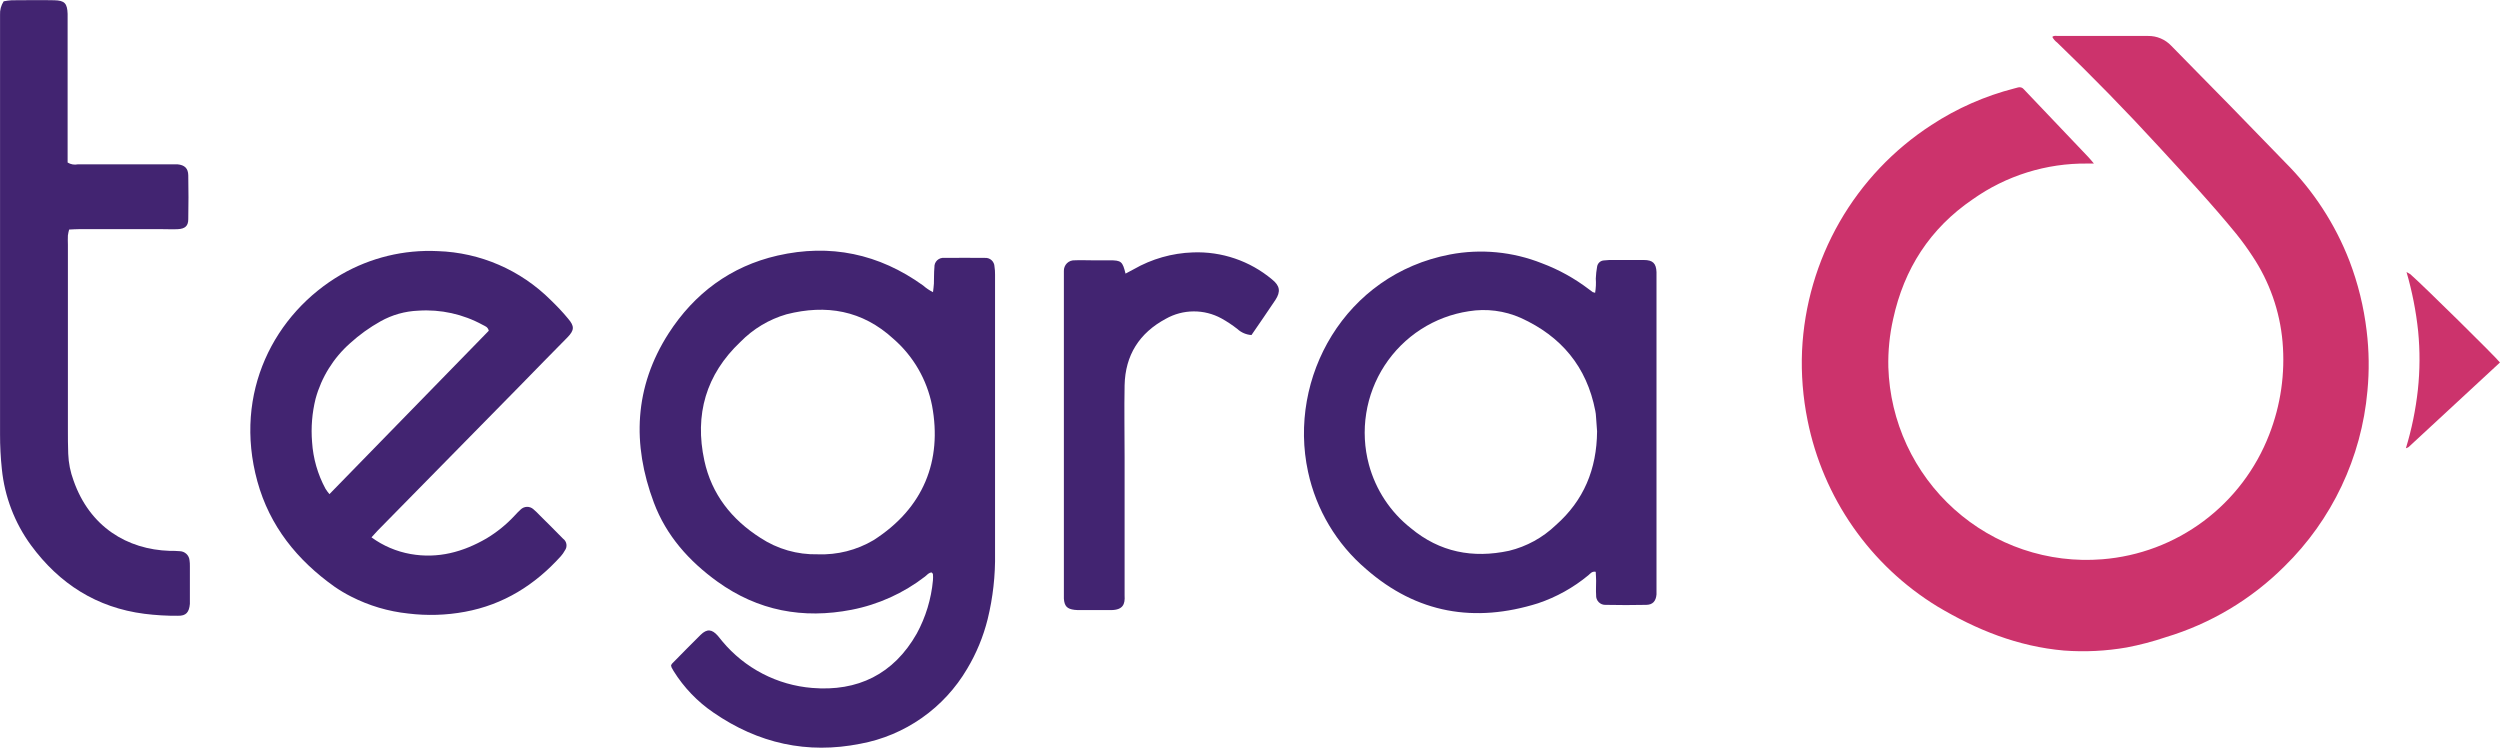 <svg width="107" height="32" viewBox="0 0 107 32" fill="none" xmlns="http://www.w3.org/2000/svg">
<g clip-path="url(#clip0_1301_54911)">
<path d="M89.611 7H89.339C87.583 6.98 85.865 7.516 84.43 8.532C82.605 9.777 81.493 11.504 81.026 13.658C80.874 14.334 80.805 15.026 80.821 15.719C80.857 16.871 81.126 18.004 81.611 19.049C82.097 20.094 82.788 21.029 83.644 21.797C84.5 22.566 85.502 23.151 86.59 23.519C87.678 23.887 88.829 24.029 89.974 23.937C91.544 23.814 93.049 23.248 94.314 22.304C95.578 21.36 96.552 20.077 97.122 18.602C97.615 17.34 97.81 15.982 97.693 14.632C97.578 13.314 97.132 12.048 96.397 10.951C96.184 10.626 95.956 10.311 95.712 10.009C94.662 8.724 93.531 7.51 92.409 6.289C91.001 4.754 89.547 3.265 88.048 1.823C87.96 1.759 87.889 1.676 87.839 1.58C87.918 1.51 87.998 1.539 88.072 1.539C89.359 1.539 90.649 1.539 91.937 1.539C92.123 1.536 92.307 1.572 92.478 1.645C92.649 1.717 92.803 1.825 92.931 1.96C93.754 2.805 94.587 3.642 95.411 4.485C96.236 5.328 97.007 6.131 97.806 6.95C99.007 8.149 99.945 9.587 100.558 11.172C100.924 12.133 101.171 13.135 101.292 14.156C101.397 15.011 101.408 15.875 101.326 16.733C101.072 19.583 99.811 22.247 97.77 24.244C96.352 25.657 94.61 26.696 92.697 27.271C92.15 27.456 91.591 27.603 91.024 27.711C90.137 27.866 89.234 27.91 88.337 27.843C86.37 27.671 84.594 26.958 82.914 25.953C81.493 25.083 80.267 23.927 79.312 22.558C78.357 21.188 77.694 19.636 77.365 17.997C77.165 17.013 77.085 16.008 77.128 15.005C77.219 13.069 77.77 11.182 78.733 9.503C79.697 7.824 81.046 6.399 82.668 5.349C83.757 4.635 84.957 4.107 86.217 3.784C86.272 3.77 86.323 3.753 86.378 3.741C86.421 3.73 86.467 3.731 86.509 3.744C86.552 3.758 86.589 3.784 86.618 3.819C86.647 3.853 86.679 3.884 86.71 3.916C87.599 4.851 88.489 5.786 89.38 6.722C89.447 6.792 89.507 6.868 89.62 7" fill="#CC336C"/>
<path d="M102.972 19.187C103.221 18.37 103.392 17.532 103.485 16.683C103.574 15.851 103.578 15.012 103.497 14.18C103.407 13.321 103.24 12.472 102.999 11.643C103.055 11.67 103.109 11.701 103.162 11.736C103.69 12.196 106.837 15.295 106.998 15.515C105.698 16.722 104.394 17.929 103.086 19.136C103.05 19.157 103.012 19.174 102.972 19.186" fill="#CC336C"/>
<path d="M39.933 12.502C39.949 12.354 39.966 12.246 39.971 12.138C39.979 11.904 39.971 11.67 39.993 11.438C39.99 11.383 39.999 11.327 40.019 11.275C40.04 11.224 40.072 11.177 40.112 11.139C40.153 11.101 40.201 11.072 40.254 11.055C40.306 11.037 40.362 11.032 40.417 11.038C40.997 11.028 41.577 11.038 42.157 11.038C42.208 11.034 42.26 11.041 42.308 11.058C42.357 11.075 42.401 11.101 42.439 11.136C42.477 11.171 42.508 11.213 42.529 11.26C42.551 11.307 42.563 11.358 42.564 11.409C42.582 11.523 42.59 11.638 42.588 11.753C42.588 15.729 42.588 19.705 42.588 23.681C42.604 24.628 42.498 25.574 42.273 26.495C42.087 27.245 41.791 27.962 41.394 28.625C40.906 29.456 40.245 30.173 39.457 30.726C38.669 31.28 37.772 31.657 36.827 31.832C34.548 32.287 32.451 31.818 30.539 30.5C29.852 30.033 29.269 29.426 28.829 28.719C28.797 28.67 28.769 28.619 28.743 28.566C28.733 28.54 28.725 28.512 28.721 28.484C28.73 28.457 28.743 28.431 28.76 28.408C29.169 27.994 29.573 27.577 29.988 27.17C30.259 26.905 30.472 26.926 30.724 27.213C30.791 27.29 30.85 27.372 30.917 27.45C31.394 28.022 31.98 28.493 32.64 28.835C33.3 29.178 34.022 29.384 34.762 29.444C36.704 29.604 38.246 28.862 39.237 27.118C39.621 26.413 39.857 25.637 39.93 24.837C39.937 24.75 39.937 24.663 39.93 24.576C39.93 24.554 39.901 24.533 39.88 24.502C39.755 24.502 39.682 24.603 39.594 24.674C38.671 25.388 37.594 25.875 36.45 26.098C34.369 26.502 32.443 26.144 30.708 24.895C29.492 24.018 28.517 22.93 27.985 21.511C27.046 19.007 27.147 16.563 28.613 14.274C29.718 12.557 31.273 11.399 33.276 10.939C35.535 10.423 37.619 10.861 39.507 12.217C39.635 12.33 39.777 12.426 39.93 12.504L39.933 12.502ZM35 23.724C35.836 23.756 36.664 23.547 37.385 23.121C39.538 21.747 40.33 19.708 39.892 17.36C39.673 16.247 39.09 15.241 38.236 14.5C36.907 13.28 35.359 13.019 33.661 13.452C32.916 13.668 32.239 14.074 31.695 14.628C30.216 16.025 29.72 17.746 30.147 19.718C30.459 21.154 31.314 22.235 32.542 23.018C33.27 23.499 34.127 23.745 34.998 23.724" fill="#422471"/>
<path d="M68.271 12.534C68.305 12.332 68.315 12.127 68.3 11.923C68.307 11.75 68.326 11.578 68.357 11.408C68.369 11.335 68.406 11.269 68.462 11.22C68.518 11.172 68.589 11.146 68.663 11.145C68.735 11.145 68.808 11.128 68.88 11.128C69.373 11.128 69.865 11.128 70.358 11.128C70.743 11.128 70.883 11.275 70.898 11.643C70.898 11.744 70.898 11.846 70.898 11.949V25.05C70.898 25.182 70.898 25.313 70.898 25.443C70.873 25.729 70.738 25.883 70.462 25.888C69.883 25.9 69.303 25.9 68.723 25.888C68.668 25.891 68.613 25.882 68.561 25.862C68.51 25.842 68.464 25.811 68.425 25.772C68.386 25.732 68.356 25.685 68.337 25.633C68.318 25.581 68.31 25.526 68.314 25.471C68.3 25.266 68.314 25.062 68.314 24.859C68.314 24.732 68.302 24.603 68.297 24.473C68.138 24.44 68.067 24.55 67.984 24.619C67.344 25.149 66.613 25.557 65.827 25.821C63.116 26.672 60.642 26.256 58.472 24.359C57.209 23.284 56.335 21.82 55.985 20.196C55.109 16.164 57.558 11.751 62.059 10.892C63.379 10.641 64.743 10.771 65.993 11.268C66.714 11.538 67.391 11.913 68.004 12.38C68.062 12.425 68.121 12.466 68.175 12.507C68.186 12.507 68.203 12.507 68.271 12.533V12.534ZM68.355 18.462C68.341 18.277 68.328 18.059 68.31 17.842C68.31 17.755 68.293 17.671 68.278 17.581C67.914 15.692 66.816 14.391 65.09 13.606C64.392 13.297 63.619 13.198 62.866 13.321C62.136 13.431 61.438 13.694 60.817 14.094C60.196 14.494 59.666 15.022 59.262 15.642C58.858 16.262 58.589 16.961 58.474 17.693C58.358 18.425 58.397 19.173 58.59 19.888C58.881 20.964 59.51 21.918 60.384 22.606C61.622 23.636 63.037 23.906 64.587 23.574C65.339 23.391 66.03 23.012 66.59 22.475C67.787 21.419 68.341 20.081 68.355 18.464" fill="#422471"/>
<path d="M15.903 23.001C16.398 23.362 16.969 23.605 17.572 23.712C18.742 23.92 19.815 23.629 20.822 23.045C21.271 22.776 21.679 22.444 22.035 22.059C22.115 21.975 22.192 21.888 22.279 21.812C22.352 21.739 22.45 21.696 22.553 21.693C22.655 21.69 22.756 21.727 22.832 21.797C22.93 21.882 23.025 21.973 23.114 22.068C23.444 22.396 23.774 22.724 24.099 23.056C24.138 23.084 24.17 23.119 24.195 23.16C24.22 23.201 24.236 23.246 24.243 23.293C24.25 23.34 24.247 23.389 24.236 23.435C24.224 23.481 24.203 23.524 24.175 23.562C24.128 23.65 24.07 23.732 24.004 23.806C22.89 25.04 21.549 25.88 19.898 26.185C19.099 26.333 18.282 26.358 17.475 26.259C16.623 26.17 15.794 25.924 15.03 25.534C14.784 25.41 14.547 25.269 14.32 25.112C12.721 23.976 11.541 22.518 11.014 20.598C9.974 16.803 11.743 13.412 14.606 11.748C15.86 11.025 17.293 10.678 18.737 10.748C20.555 10.807 22.282 11.556 23.573 12.844C23.834 13.096 24.086 13.359 24.317 13.641C24.592 13.962 24.585 14.13 24.293 14.433C23.608 15.13 22.924 15.822 22.249 16.518C20.221 18.579 18.195 20.64 16.171 22.702C16.091 22.784 16.016 22.874 15.903 22.994V23.001ZM20.92 14.156C20.878 13.984 20.757 13.96 20.66 13.905C19.817 13.443 18.86 13.232 17.902 13.297C17.336 13.319 16.783 13.475 16.288 13.752C15.819 14.014 15.381 14.329 14.984 14.69C14.273 15.319 13.76 16.143 13.508 17.061C13.357 17.669 13.306 18.297 13.357 18.921C13.402 19.619 13.597 20.3 13.929 20.915C13.98 20.997 14.037 21.075 14.1 21.149C16.401 18.794 18.663 16.471 20.92 14.156Z" fill="#422471"/>
<path d="M0.156 0.056C0.269 0.034 0.383 0.019 0.498 0.011C1.107 0.011 1.716 -0.004 2.325 0.011C2.766 0.02 2.879 0.145 2.894 0.595C2.894 0.755 2.894 0.915 2.894 1.076C2.894 2.881 2.894 4.687 2.894 6.494C2.894 6.652 2.894 6.81 2.894 6.956C3.026 7.037 3.183 7.065 3.334 7.033C4.624 7.033 5.915 7.033 7.207 7.033C7.337 7.033 7.468 7.033 7.598 7.033C7.904 7.063 8.053 7.205 8.058 7.504C8.07 8.131 8.07 8.756 8.058 9.383C8.058 9.674 7.916 9.792 7.617 9.808C7.4 9.82 7.183 9.808 6.964 9.808H3.368C3.24 9.808 3.112 9.818 2.958 9.825C2.935 9.908 2.918 9.992 2.906 10.077C2.896 10.208 2.906 10.34 2.906 10.471C2.906 13.105 2.906 15.739 2.906 18.372C2.906 18.716 2.906 19.072 2.92 19.42C2.934 19.814 3.012 20.202 3.149 20.571C3.842 22.547 5.441 23.519 7.266 23.577C7.412 23.577 7.557 23.577 7.701 23.591C7.804 23.595 7.902 23.636 7.977 23.706C8.052 23.776 8.1 23.871 8.111 23.974C8.124 24.06 8.129 24.148 8.127 24.235C8.127 24.714 8.127 25.195 8.127 25.676C8.127 25.735 8.127 25.793 8.127 25.848C8.094 26.204 7.968 26.363 7.614 26.355C7.135 26.359 6.657 26.331 6.182 26.271C4.14 26.009 2.54 24.987 1.328 23.338C0.628 22.382 0.197 21.255 0.079 20.075C0.027 19.583 0.001 19.088 0.002 18.594C0.002 12.854 0.002 7.116 0.002 1.379C0.002 1.131 0.002 0.884 0.002 0.637C-0.009 0.431 0.045 0.228 0.158 0.056" fill="#422471"/>
<path d="M48.156 11.72C48.299 11.645 48.414 11.586 48.525 11.523C49.297 11.08 50.165 10.833 51.053 10.803C52.288 10.754 53.496 11.166 54.445 11.961C54.779 12.229 54.822 12.476 54.589 12.835C54.247 13.35 53.905 13.84 53.563 14.34C53.339 14.325 53.126 14.234 52.961 14.082C52.745 13.912 52.516 13.76 52.276 13.627C51.911 13.428 51.502 13.325 51.086 13.328C50.671 13.33 50.263 13.438 49.901 13.642C48.763 14.251 48.161 15.2 48.133 16.49C48.113 17.521 48.133 18.552 48.133 19.593C48.133 21.54 48.133 23.491 48.133 25.447C48.133 25.462 48.133 25.477 48.133 25.491C48.157 25.856 48.067 26.108 47.55 26.112C47.102 26.112 46.652 26.112 46.202 26.112C46.13 26.112 46.057 26.109 45.985 26.101C45.67 26.062 45.556 25.942 45.534 25.62C45.534 25.505 45.534 25.388 45.534 25.277V11.945C45.534 11.828 45.534 11.712 45.534 11.602C45.531 11.539 45.542 11.477 45.565 11.419C45.588 11.361 45.623 11.309 45.667 11.265C45.712 11.222 45.765 11.188 45.823 11.167C45.882 11.146 45.944 11.137 46.006 11.141C46.238 11.129 46.471 11.141 46.702 11.141C46.964 11.141 47.225 11.141 47.485 11.141C47.998 11.141 48.045 11.188 48.178 11.73" fill="#422471"/>
</g>
<defs>
<clipPath id="clip0_1301_54911">
<rect width="107" height="32" fill="white"/>
</clipPath>
</defs>
</svg>
